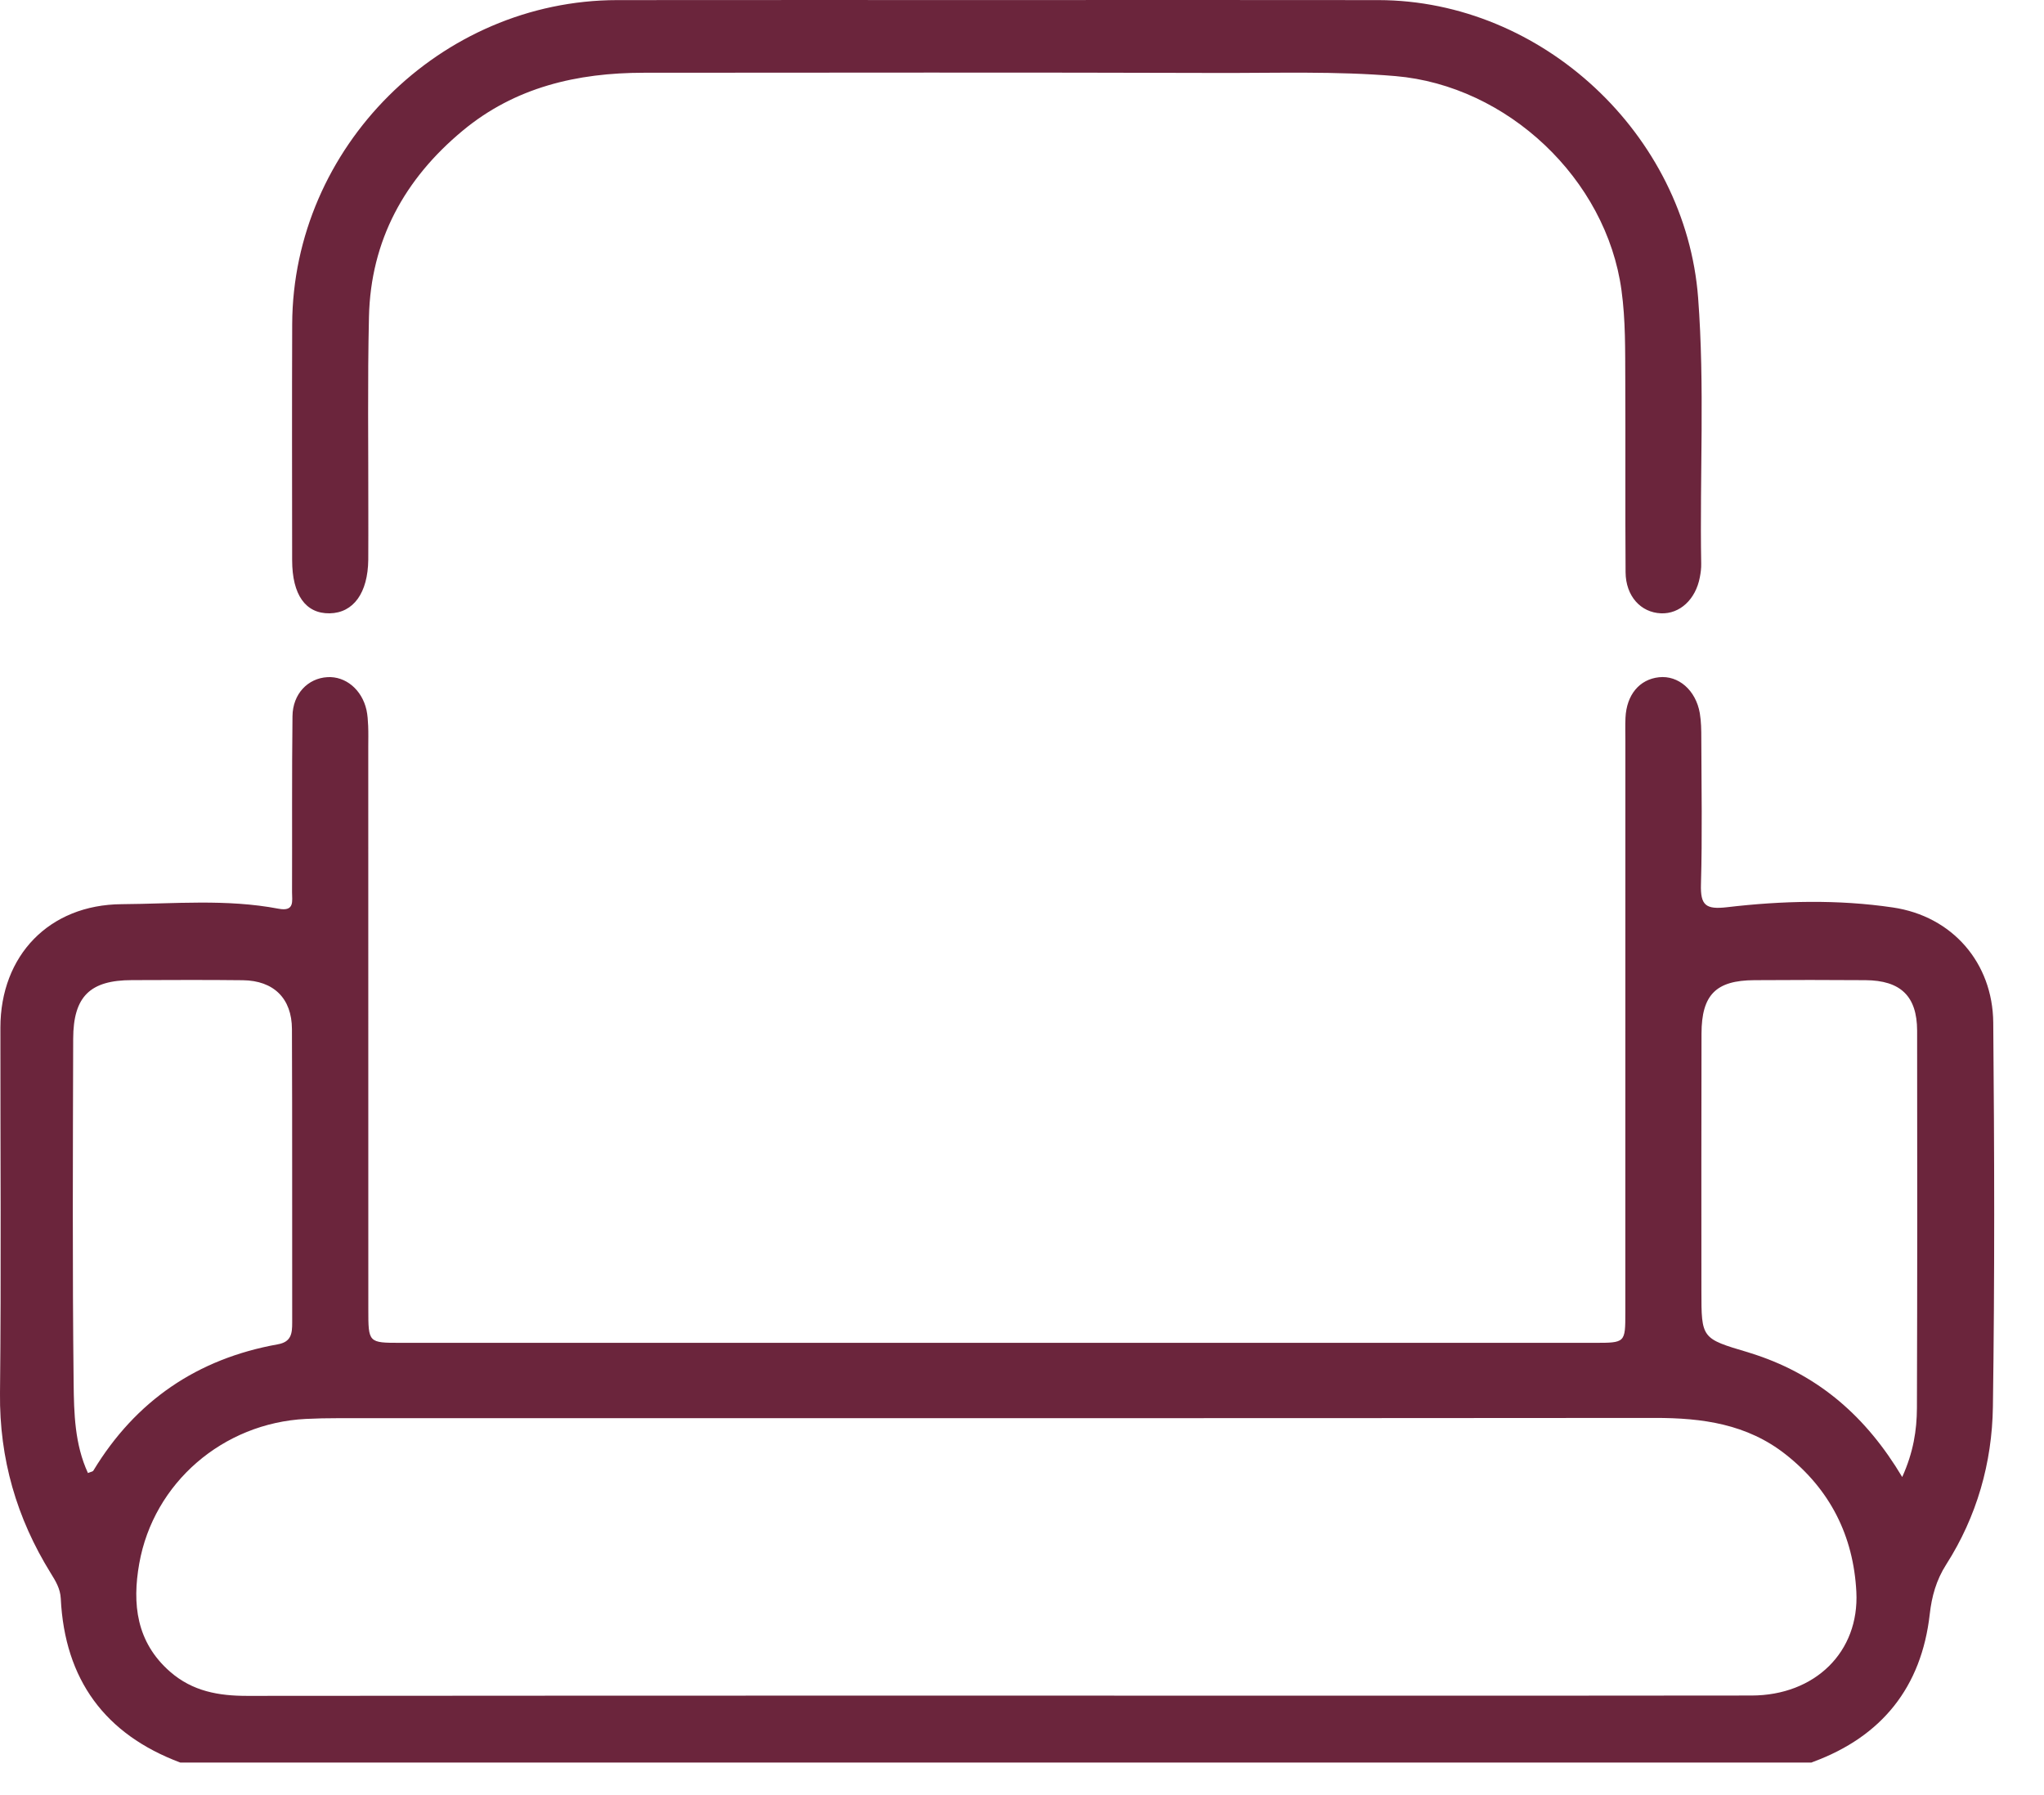 <svg width="41" height="36" viewBox="0 0 41 36" fill="none" xmlns="http://www.w3.org/2000/svg">
<path d="M19.992 0.001C22.544 0.001 25.097 -0.002 27.649 0.002C30.934 0.008 33.813 2.697 34.062 5.971C34.197 7.748 34.093 9.527 34.124 11.304C34.126 11.396 34.114 11.49 34.096 11.58C34.012 12.022 33.694 12.315 33.318 12.3C32.912 12.284 32.611 11.956 32.607 11.477C32.598 10.194 32.607 8.909 32.601 7.626C32.598 7.024 32.608 6.424 32.525 5.821C32.221 3.588 30.235 1.717 27.99 1.526C26.799 1.425 25.61 1.466 24.421 1.463C20.584 1.451 16.748 1.457 12.911 1.459C11.578 1.46 10.33 1.748 9.278 2.623C8.113 3.591 7.436 4.822 7.401 6.353C7.371 7.652 7.39 8.952 7.388 10.251C7.387 10.576 7.39 10.901 7.387 11.226C7.379 11.892 7.09 12.291 6.613 12.3C6.13 12.308 5.861 11.93 5.86 11.234C5.859 9.656 5.855 8.078 5.861 6.5C5.875 2.954 8.833 0.006 12.381 0.002C14.918 -0.001 17.455 0.001 19.992 0.001Z" fill="#6B253C"/>
<path d="M36.335 35.347C36.349 35.341 36.363 35.335 36.378 35.33C37.743 34.824 38.542 33.839 38.708 32.373C38.748 32.017 38.838 31.689 39.038 31.376C39.652 30.415 39.959 29.337 39.975 28.212C40.012 25.644 40.005 23.075 39.982 20.507C39.971 19.31 39.163 18.375 37.969 18.199C36.867 18.036 35.747 18.064 34.641 18.194C34.215 18.243 34.107 18.156 34.119 17.735C34.147 16.761 34.129 15.786 34.126 14.811C34.126 14.641 34.124 14.469 34.096 14.303C34.016 13.84 33.666 13.54 33.277 13.582C32.885 13.624 32.626 13.935 32.605 14.395C32.598 14.55 32.603 14.705 32.603 14.86C32.603 18.681 32.603 22.502 32.602 26.324C32.602 26.929 32.601 26.93 31.986 26.93C24.003 26.931 16.019 26.931 8.036 26.93C7.389 26.93 7.388 26.929 7.388 26.255C7.387 22.495 7.387 18.736 7.387 14.976C7.387 14.837 7.391 14.698 7.385 14.559C7.38 14.451 7.374 14.341 7.351 14.237C7.259 13.83 6.933 13.559 6.568 13.58C6.176 13.602 5.872 13.915 5.867 14.363C5.853 15.539 5.862 16.715 5.858 17.891C5.857 18.064 5.917 18.287 5.587 18.224C4.544 18.025 3.488 18.126 2.44 18.133C0.985 18.143 0.009 19.163 0.008 20.609C0.006 23.053 0.026 25.498 0 27.942C-0.013 29.254 0.333 30.444 1.017 31.548C1.115 31.706 1.209 31.858 1.219 32.057C1.298 33.684 2.105 34.781 3.616 35.347H36.335ZM34.13 20.729C34.132 19.949 34.42 19.661 35.19 19.657C35.933 19.652 36.676 19.651 37.419 19.657C38.124 19.662 38.453 19.977 38.455 20.669C38.459 23.192 38.459 25.714 38.451 28.237C38.449 28.682 38.381 29.122 38.156 29.621C37.433 28.409 36.492 27.599 35.237 27.176C35.179 27.156 35.12 27.137 35.061 27.119C34.128 26.843 34.128 26.843 34.128 25.882C34.128 24.164 34.125 22.447 34.13 20.729ZM1.872 29.494C1.859 29.514 1.82 29.517 1.764 29.541C1.498 28.965 1.484 28.342 1.477 27.739C1.451 25.438 1.462 23.136 1.468 20.834C1.47 19.983 1.806 19.657 2.646 19.656C3.388 19.654 4.13 19.649 4.871 19.658C5.489 19.665 5.854 20.022 5.856 20.638C5.864 22.6 5.858 24.562 5.861 26.524C5.861 26.74 5.845 26.912 5.571 26.96C3.96 27.249 2.722 28.09 1.872 29.494ZM2.793 31.357C3.081 29.733 4.476 28.54 6.133 28.456C6.349 28.445 6.566 28.441 6.783 28.441C15.586 28.44 24.39 28.444 33.194 28.436C34.145 28.435 35.042 28.557 35.817 29.167C36.712 29.871 37.178 30.805 37.236 31.923C37.298 33.13 36.406 34.001 35.133 34.003C30.073 34.009 25.014 34.005 19.954 34.005C14.957 34.006 9.959 34.004 4.962 34.01C4.386 34.011 3.862 33.919 3.411 33.525C2.732 32.931 2.65 32.162 2.793 31.357Z" fill="#6B253C"/>
</svg>
